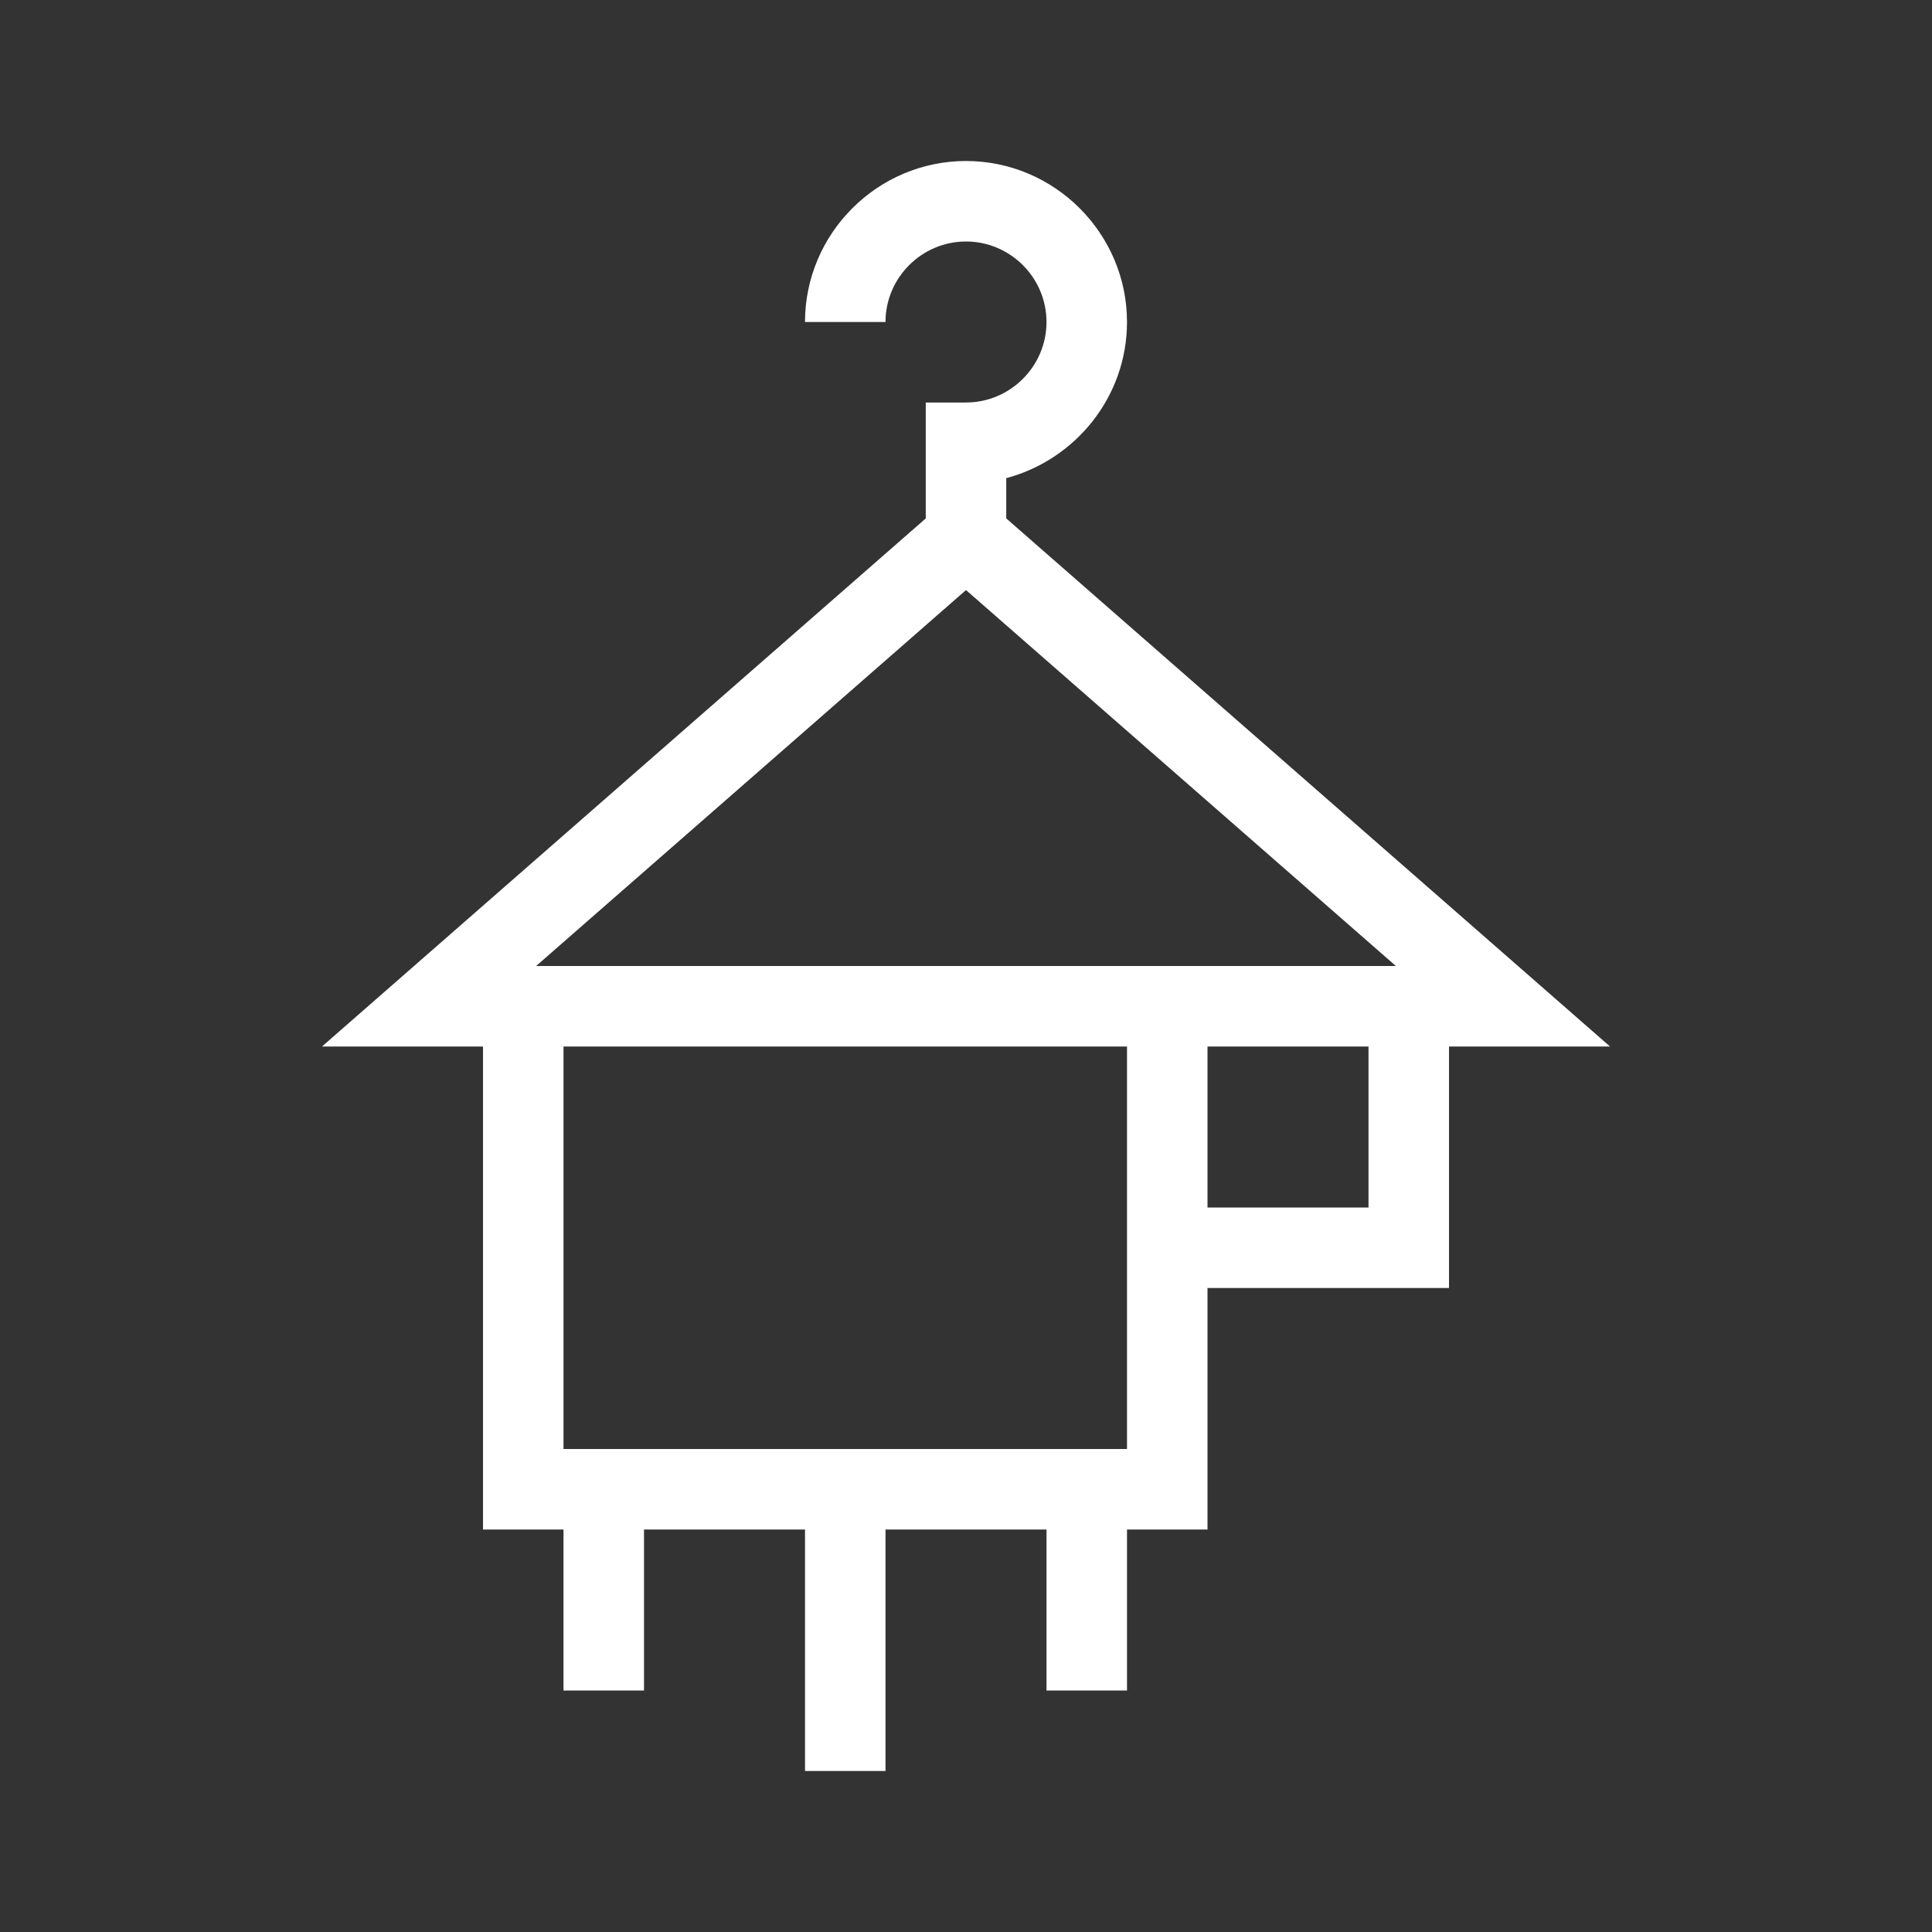 <?xml version="1.0"?>
<svg width="24" height="24" xmlns="http://www.w3.org/2000/svg" xmlns:svg="http://www.w3.org/2000/svg" display="inherit">
 <rect width="100%" height="100%" fill="#333333" stroke="none"/>
 <g class="layer">
  <title>Layer 1</title>
  <path d="m12.5,6.44l0,-0.5c0.86,-0.23 1.5,-1.01 1.5,-1.94c0,-1.1 -0.9,-2 -2,-2s-2,0.9 -2,2l1,0c0,-0.55 0.45,-1 1,-1s1,0.45 1,1s-0.45,1 -1,1l-0.5,0l0,1.44l-7.5,6.56l2,0l0,6l1,0l0,2l1,0l0,-2l2,0l0,3l1,0l0,-3l2,0l0,2l1,0l0,-2l1,0l0,-3l3,0l0,-3l2,0l-7.5,-6.56zm-5.84,5.56l5.34,-4.67l5.34,4.67l-10.68,0zm7.34,6l-7,0l0,-5l7,0l0,5zm1,-3l0,-2l2,0l0,2l-2,0z" fill="#ffffff" id="svg_1"/>
 </g>
</svg>